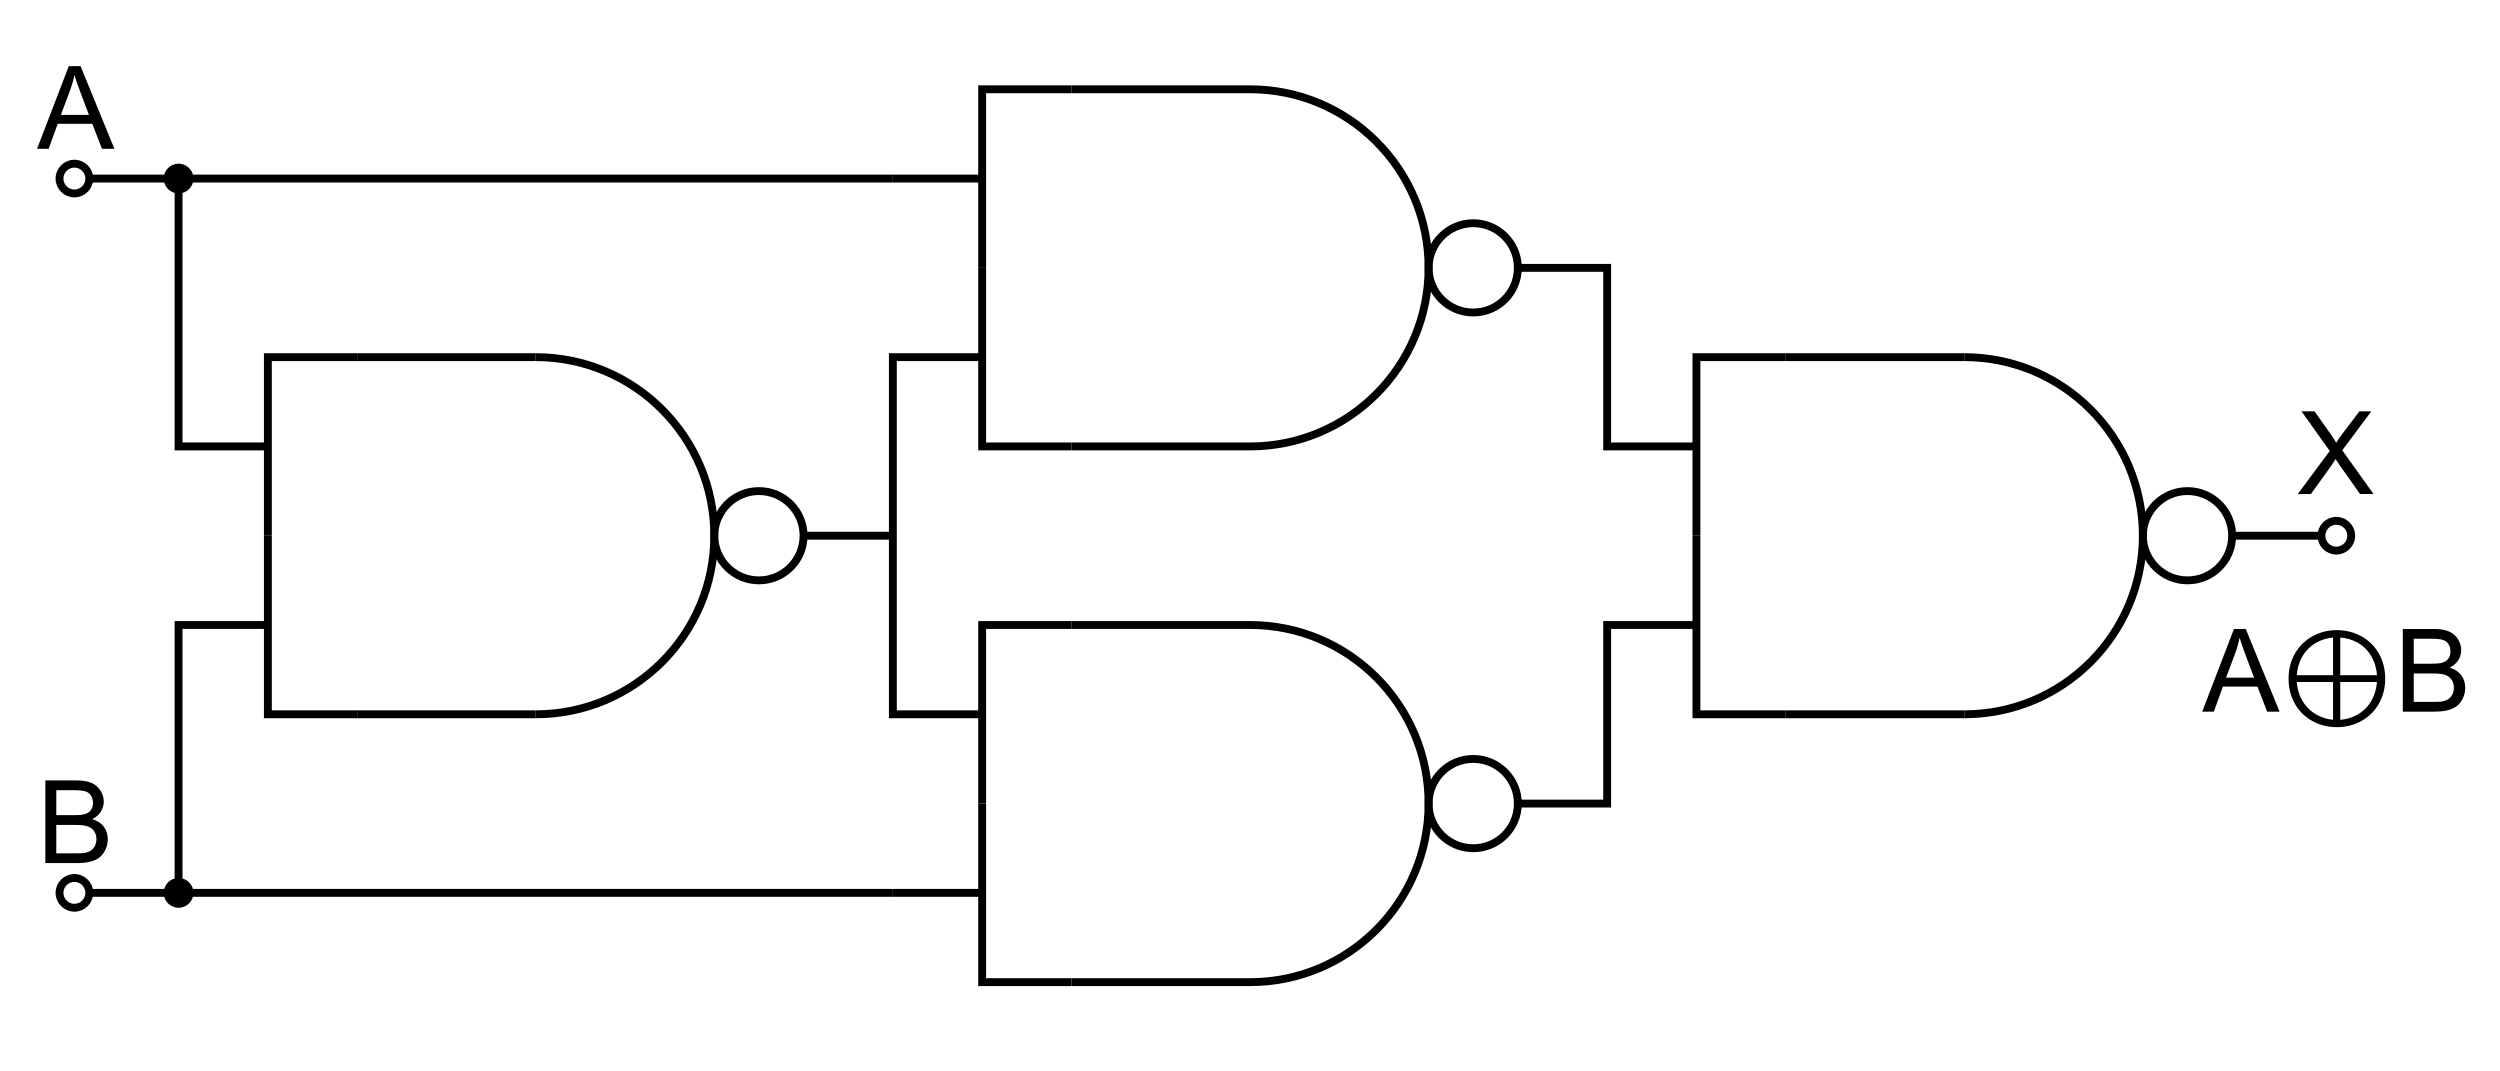<?xml version="1.0" encoding="utf-8"?>
<!-- Generator: Adobe Illustrator 15.1.0, SVG Export Plug-In . SVG Version: 6.00 Build 0)  -->
<!DOCTYPE svg PUBLIC "-//W3C//DTD SVG 1.1//EN" "http://www.w3.org/Graphics/SVG/1.1/DTD/svg11.dtd">
<svg version="1.1" id="Layer_1" xmlns="http://www.w3.org/2000/svg" xmlns:xlink="http://www.w3.org/1999/xlink" x="0px" y="0px"
	 width="952.439px" height="408.188px" viewBox="0 0 952.439 408.188" enable-background="new 0 0 952.439 408.188"
	 xml:space="preserve">
<line fill="none" stroke="#000000" stroke-width="3" stroke-miterlimit="10" x1="34.016" y1="68.032" x2="68.031" y2="68.032"/>
<path fill="none" stroke="#000000" stroke-width="3" stroke-miterlimit="10" d="M34.017,68.029c0,3.133-2.541,5.672-5.674,5.672
	c-3.127,0-5.666-2.539-5.666-5.672c0-3.13,2.539-5.668,5.666-5.668C31.476,62.361,34.017,64.899,34.017,68.029z"/>
<path fill="none" stroke="#000000" stroke-width="3" stroke-miterlimit="10" d="M895.751,204.091c0,3.133-2.541,5.672-5.674,5.672
	c-3.127,0-5.666-2.539-5.666-5.672c0-3.13,2.539-5.668,5.666-5.668C893.21,198.423,895.751,200.961,895.751,204.091z"/>
<g>
	<path d="M14.113,56.693l12.096-31.496h4.49l12.891,31.496h-4.748l-3.674-9.539h-13.17l-3.459,9.539H14.113z M23.201,43.759h10.678
		l-3.287-8.723c-1.003-2.649-1.748-4.827-2.234-6.531c-0.401,2.02-0.967,4.025-1.697,6.016L23.201,43.759z"/>
</g>
<g>
	<path d="M875.388,188.214l12.182-16.414l-10.742-15.082h4.963l5.715,8.078c1.188,1.676,2.033,2.965,2.535,3.867
		c0.701-1.146,1.532-2.342,2.492-3.588l6.338-8.357h4.533l-11.064,14.846l11.924,16.65h-5.156l-7.928-11.236
		c-0.444-0.645-0.902-1.346-1.375-2.105c-0.702,1.146-1.203,1.934-1.504,2.363l-7.906,10.979H875.388z"/>
</g>
<line fill="none" stroke="#000000" stroke-width="3" stroke-miterlimit="10" x1="34.016" y1="340.157" x2="68.031" y2="340.157"/>
<path fill="none" stroke="#000000" stroke-width="3" stroke-miterlimit="10" d="M34.017,340.154c0,3.133-2.541,5.672-5.674,5.672
	c-3.127,0-5.666-2.539-5.666-5.672c0-3.13,2.539-5.668,5.666-5.668C31.476,334.486,34.017,337.024,34.017,340.154z"/>
<g>
	<path d="M17.275,328.819v-31.496h11.816c2.406,0,4.336,0.319,5.79,0.956c1.454,0.638,2.592,1.619,3.416,2.943
		c0.823,1.325,1.235,2.711,1.235,4.157c0,1.347-0.365,2.614-1.096,3.803c-0.73,1.189-1.833,2.148-3.309,2.879
		c1.905,0.559,3.369,1.511,4.394,2.857c1.024,1.347,1.536,2.937,1.536,4.77c0,1.476-0.312,2.847-0.935,4.114
		s-1.393,2.245-2.31,2.933c-0.917,0.688-2.066,1.207-3.448,1.558c-1.382,0.351-3.076,0.526-5.081,0.526H17.275z M21.443,310.557
		h6.811c1.848,0,3.172-0.122,3.975-0.365c1.06-0.315,1.858-0.838,2.396-1.568s0.806-1.647,0.806-2.75
		c0-1.045-0.251-1.966-0.752-2.761c-0.501-0.795-1.218-1.339-2.148-1.633c-0.931-0.293-2.528-0.44-4.791-0.44h-6.295V310.557z
		 M21.443,325.102h7.842c1.346,0,2.292-0.05,2.836-0.15c0.959-0.172,1.762-0.458,2.406-0.859c0.645-0.401,1.174-0.984,1.59-1.751
		c0.415-0.766,0.623-1.65,0.623-2.653c0-1.174-0.301-2.195-0.902-3.062c-0.602-0.866-1.436-1.475-2.503-1.826
		c-1.067-0.351-2.604-0.526-4.608-0.526h-7.283V325.102z"/>
</g>
<line fill="none" stroke="#000000" stroke-width="3" stroke-miterlimit="10" x1="68.031" y1="68.031" x2="340.157" y2="68.031"/>
<line fill="none" stroke="#000000" stroke-width="3" stroke-miterlimit="10" x1="68.031" y1="340.157" x2="340.157" y2="340.157"/>
<g>
	
		<line fill="none" stroke="#000000" stroke-width="3" stroke-miterlimit="10" x1="374.174" y1="340.157" x2="340.158" y2="340.157"/>
	<path fill="none" stroke="#000000" stroke-width="3" stroke-miterlimit="10" d="M476.221,374.173
		c37.572,0,68.031-30.459,68.031-68.031c0-37.573-30.459-68.032-68.031-68.032"/>
	
		<line fill="none" stroke="#000000" stroke-width="3" stroke-miterlimit="10" x1="476.221" y1="374.173" x2="408.189" y2="374.173"/>
	<line fill="none" stroke="#000000" stroke-width="3" stroke-miterlimit="10" x1="476.221" y1="238.11" x2="408.189" y2="238.11"/>
	<path fill="none" stroke="#000000" stroke-width="3" stroke-miterlimit="10" d="M544.252,306.144c0-9.395,7.613-17.01,17.008-17.01
		c9.389,0,17.008,7.615,17.008,17.01c0,9.392-7.619,17.007-17.008,17.007C551.865,323.15,544.252,315.535,544.252,306.144z"/>
	<polyline fill="none" stroke="#000000" stroke-width="3" stroke-miterlimit="10" points="408.189,374.173 374.174,374.173 
		374.174,306.142 	"/>
	<polyline fill="none" stroke="#000000" stroke-width="3" stroke-miterlimit="10" points="408.189,238.11 374.174,238.11 
		374.174,306.142 	"/>
</g>
<g>
	<line fill="none" stroke="#000000" stroke-width="3" stroke-miterlimit="10" x1="374.174" y1="68.032" x2="340.158" y2="68.032"/>
	<path fill="none" stroke="#000000" stroke-width="3" stroke-miterlimit="10" d="M476.221,170.079
		c37.572,0,68.031-30.459,68.031-68.031c0-37.573-30.459-68.032-68.031-68.032"/>
	
		<line fill="none" stroke="#000000" stroke-width="3" stroke-miterlimit="10" x1="476.221" y1="170.079" x2="408.189" y2="170.079"/>
	<line fill="none" stroke="#000000" stroke-width="3" stroke-miterlimit="10" x1="476.221" y1="34.017" x2="408.189" y2="34.017"/>
	<path fill="none" stroke="#000000" stroke-width="3" stroke-miterlimit="10" d="M544.252,102.05c0-9.395,7.613-17.01,17.008-17.01
		c9.389,0,17.008,7.615,17.008,17.01c0,9.392-7.619,17.007-17.008,17.007C551.865,119.057,544.252,111.441,544.252,102.05z"/>
	<polyline fill="none" stroke="#000000" stroke-width="3" stroke-miterlimit="10" points="408.189,170.079 374.174,170.079 
		374.174,102.048 	"/>
	<polyline fill="none" stroke="#000000" stroke-width="3" stroke-miterlimit="10" points="408.189,34.017 374.174,34.017 
		374.174,102.048 	"/>
</g>
<g>
	<path fill="none" stroke="#000000" stroke-width="3" stroke-miterlimit="10" d="M204.096,272.126
		c37.572,0,68.031-30.459,68.031-68.031c0-37.573-30.459-68.032-68.031-68.032"/>
	
		<line fill="none" stroke="#000000" stroke-width="3" stroke-miterlimit="10" x1="204.096" y1="272.126" x2="136.064" y2="272.126"/>
	
		<line fill="none" stroke="#000000" stroke-width="3" stroke-miterlimit="10" x1="204.096" y1="136.063" x2="136.064" y2="136.063"/>
	<path fill="none" stroke="#000000" stroke-width="3" stroke-miterlimit="10" d="M272.127,204.097c0-9.395,7.613-17.01,17.008-17.01
		c9.389,0,17.008,7.615,17.008,17.01c0,9.392-7.619,17.007-17.008,17.007C279.74,221.104,272.127,213.488,272.127,204.097z"/>
	
		<line fill="none" stroke="#000000" stroke-width="3" stroke-miterlimit="10" x1="340.158" y1="204.095" x2="306.143" y2="204.095"/>
	<polyline fill="none" stroke="#000000" stroke-width="3" stroke-miterlimit="10" points="136.064,272.126 102.049,272.126 
		102.049,204.095 	"/>
	<polyline fill="none" stroke="#000000" stroke-width="3" stroke-miterlimit="10" points="136.064,136.063 102.049,136.063 
		102.049,204.095 	"/>
</g>
<g>
	<path fill="none" stroke="#000000" stroke-width="3" stroke-miterlimit="10" d="M748.346,272.126
		c37.572,0,68.031-30.459,68.031-68.031c0-37.573-30.459-68.032-68.031-68.032"/>
	
		<line fill="none" stroke="#000000" stroke-width="3" stroke-miterlimit="10" x1="748.346" y1="272.126" x2="680.314" y2="272.126"/>
	
		<line fill="none" stroke="#000000" stroke-width="3" stroke-miterlimit="10" x1="748.346" y1="136.063" x2="680.314" y2="136.063"/>
	<path fill="none" stroke="#000000" stroke-width="3" stroke-miterlimit="10" d="M816.377,204.097c0-9.395,7.613-17.01,17.008-17.01
		c9.389,0,17.008,7.615,17.008,17.01c0,9.392-7.619,17.007-17.008,17.007C823.99,221.104,816.377,213.488,816.377,204.097z"/>
	
		<line fill="none" stroke="#000000" stroke-width="3" stroke-miterlimit="10" x1="884.408" y1="204.095" x2="850.393" y2="204.095"/>
	<polyline fill="none" stroke="#000000" stroke-width="3" stroke-miterlimit="10" points="680.314,272.126 646.299,272.126 
		646.299,204.095 	"/>
	<polyline fill="none" stroke="#000000" stroke-width="3" stroke-miterlimit="10" points="680.314,136.063 646.299,136.063 
		646.299,204.095 	"/>
</g>
<polyline fill="none" stroke="#000000" stroke-width="3" stroke-miterlimit="10" points="68.031,68.032 68.033,170.079 
	102.049,170.079 "/>
<polyline fill="none" stroke="#000000" stroke-width="3" stroke-miterlimit="10" points="68.031,340.157 68.033,238.11 
	102.049,238.11 "/>
<polyline fill="none" stroke="#000000" stroke-width="3" stroke-miterlimit="10" points="374.174,136.063 340.158,136.063 
	340.158,272.126 374.174,272.126 "/>
<polyline fill="none" stroke="#000000" stroke-width="3" stroke-miterlimit="10" points="578.268,306.142 612.283,306.142 
	612.283,238.11 646.299,238.11 "/>
<polyline fill="none" stroke="#000000" stroke-width="3" stroke-miterlimit="10" points="578.268,102.048 612.283,102.048 
	612.283,170.079 646.299,170.079 "/>
<g>
	<path d="M838.989,271.118l12.096-31.496h4.49l12.891,31.496h-4.748l-3.674-9.539h-13.17l-3.459,9.539H838.989z M848.077,258.184
		h10.678l-3.287-8.723c-1.003-2.649-1.748-4.827-2.234-6.531c-0.401,2.02-0.967,4.025-1.697,6.016L848.077,258.184z"/>
	<path d="M890.272,240.073c3.395,0,6.51,0.777,9.346,2.331c2.836,1.554,5.06,3.746,6.671,6.574c1.611,2.829,2.417,6.02,2.417,9.571
		c0,3.48-0.784,6.628-2.353,9.442s-3.774,5.023-6.617,6.628c-2.844,1.604-5.998,2.406-9.464,2.406c-3.424,0-6.557-0.792-9.399-2.374
		c-2.844-1.583-5.053-3.792-6.628-6.628c-1.576-2.836-2.363-5.994-2.363-9.475c0-3.509,0.806-6.682,2.417-9.518
		s3.827-5.038,6.649-6.606C883.77,240.857,886.878,240.073,890.272,240.073z M882.538,244.799c-2.363,1.304-4.219,3.166-5.564,5.586
		c-1.146,2.077-1.798,4.361-1.955,6.854h13.814v-14.352C886.599,243.074,884.5,243.711,882.538,244.799z M876.952,266.606
		c1.317,2.406,3.165,4.283,5.543,5.629c1.977,1.131,4.089,1.79,6.338,1.977v-14.395h-13.814
		C875.176,262.281,875.82,264.543,876.952,266.606z M903.614,250.364c-1.332-2.42-3.18-4.282-5.543-5.586
		c-1.977-1.088-4.14-1.719-6.488-1.891v14.352h13.986C905.397,254.718,904.745,252.426,903.614,250.364z M891.583,259.817v14.416
		c2.392-0.187,4.583-0.853,6.574-1.998c2.363-1.346,4.196-3.229,5.5-5.65c1.103-2.077,1.74-4.333,1.912-6.768H891.583z"/>
	<path d="M915.409,271.118v-31.496h11.816c2.406,0,4.336,0.319,5.79,0.956c1.453,0.638,2.592,1.619,3.416,2.943
		c0.823,1.325,1.235,2.711,1.235,4.157c0,1.347-0.365,2.614-1.096,3.803c-0.73,1.189-1.834,2.148-3.309,2.879
		c1.904,0.559,3.369,1.511,4.394,2.857c1.023,1.347,1.536,2.937,1.536,4.77c0,1.476-0.312,2.847-0.935,4.114
		s-1.394,2.245-2.31,2.933c-0.917,0.688-2.066,1.207-3.448,1.558c-1.383,0.351-3.076,0.526-5.081,0.526H915.409z M919.577,252.856
		h6.811c1.848,0,3.172-0.122,3.975-0.365c1.06-0.315,1.858-0.838,2.396-1.568s0.806-1.647,0.806-2.75
		c0-1.045-0.251-1.966-0.752-2.761c-0.502-0.795-1.218-1.339-2.148-1.633c-0.932-0.293-2.528-0.44-4.791-0.44h-6.295V252.856z
		 M919.577,267.401h7.842c1.346,0,2.291-0.05,2.836-0.15c0.959-0.172,1.762-0.458,2.406-0.859c0.645-0.401,1.174-0.984,1.59-1.751
		c0.415-0.766,0.623-1.65,0.623-2.653c0-1.174-0.301-2.195-0.902-3.062c-0.602-0.866-1.437-1.475-2.503-1.826
		c-1.067-0.351-2.604-0.526-4.608-0.526h-7.283V267.401z"/>
</g>
<g>
	<path d="M68.027,72.201c-2.296,0-4.165-1.871-4.165-4.17c0-2.299,1.869-4.169,4.165-4.169c2.301,0,4.174,1.87,4.174,4.169
		C72.201,70.331,70.328,72.201,68.027,72.201z"/>
	<path d="M68.027,65.362c1.474,0,2.674,1.197,2.674,2.669c0,1.472-1.2,2.67-2.674,2.67c-1.47,0-2.665-1.198-2.665-2.67
		C65.362,66.56,66.557,65.362,68.027,65.362 M68.027,62.362c-3.125,0-5.665,2.538-5.665,5.669c0,3.131,2.54,5.67,5.665,5.67
		c3.134,0,5.674-2.539,5.674-5.67C73.701,64.9,71.161,62.362,68.027,62.362L68.027,62.362z"/>
</g>
<g>
	<path d="M68.027,344.326c-2.296,0-4.165-1.871-4.165-4.17c0-2.299,1.869-4.169,4.165-4.169c2.301,0,4.174,1.87,4.174,4.169
		C72.201,342.456,70.328,344.326,68.027,344.326z"/>
	<path d="M68.027,337.487c1.474,0,2.674,1.197,2.674,2.669c0,1.472-1.2,2.67-2.674,2.67c-1.47,0-2.665-1.198-2.665-2.67
		C65.362,338.685,66.557,337.487,68.027,337.487 M68.027,334.487c-3.125,0-5.665,2.538-5.665,5.669c0,3.131,2.54,5.67,5.665,5.67
		c3.134,0,5.674-2.539,5.674-5.67C73.701,337.025,71.161,334.487,68.027,334.487L68.027,334.487z"/>
</g>
</svg>
